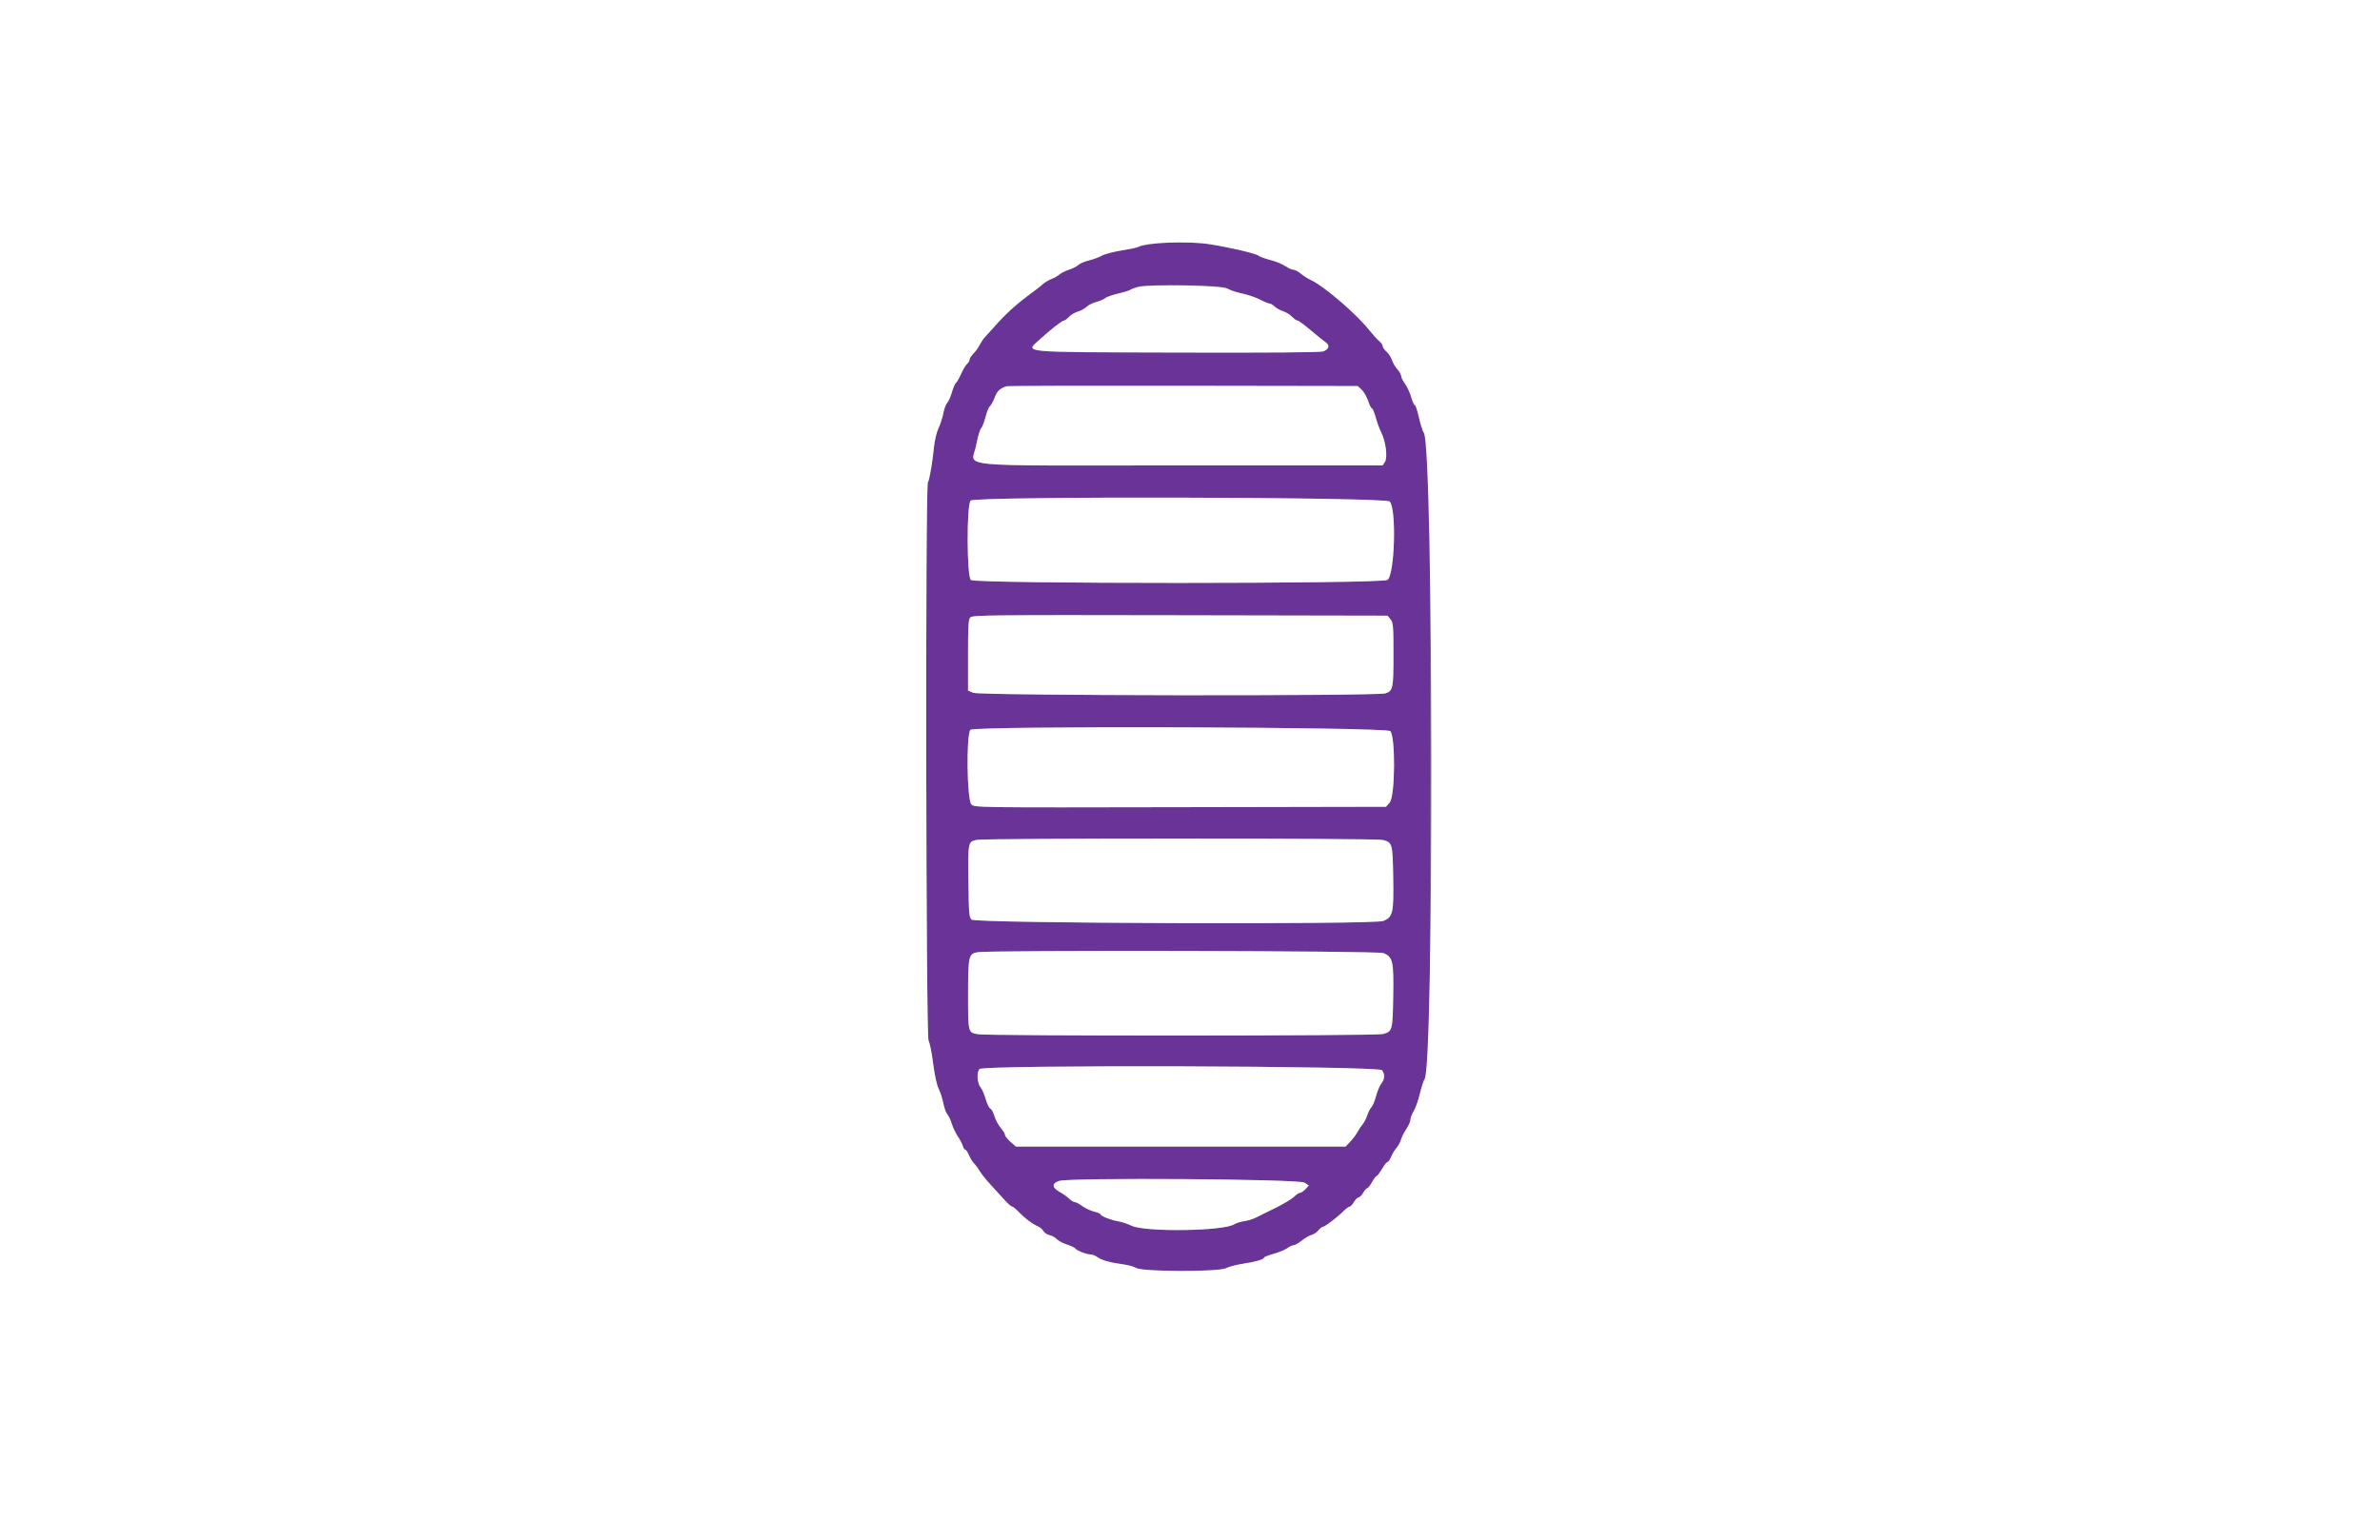 <svg id="svg" version="1.1" xmlns="http://www.w3.org/2000/svg" xmlns:xlink="http://www.w3.org/1999/xlink" width="400" height="258.915" viewBox="0, 0, 400,258.915"><rect x="0" y="0" width="400" height="258.915" fill="#808080" stroke="none"/><g id="svgg"><path id="path0" d="M193.523 41.028 C 192.455 41.194,191.450 41.412,191.291 41.513 C 191.132 41.615,189.880 41.878,188.510 42.099 C 187.140 42.319,185.638 42.716,185.172 42.980 C 184.707 43.244,183.744 43.599,183.031 43.769 C 182.319 43.939,181.503 44.289,181.218 44.546 C 180.933 44.803,180.233 45.159,179.663 45.337 C 179.093 45.514,178.394 45.860,178.109 46.104 C 177.824 46.348,177.197 46.704,176.715 46.895 C 176.234 47.085,175.574 47.483,175.249 47.778 C 174.925 48.074,174.177 48.666,173.589 49.093 C 170.866 51.070,169.063 52.702,166.969 55.084 C 166.399 55.732,165.743 56.456,165.512 56.693 C 165.281 56.930,164.902 57.498,164.669 57.956 C 164.437 58.413,163.955 59.078,163.600 59.434 C 163.244 59.789,162.953 60.246,162.953 60.449 C 162.953 60.651,162.766 60.973,162.537 61.163 C 162.309 61.352,161.855 62.110,161.530 62.845 C 161.205 63.581,160.817 64.258,160.668 64.350 C 160.519 64.442,160.213 65.149,159.988 65.922 C 159.764 66.694,159.405 67.501,159.190 67.716 C 158.976 67.930,158.684 68.720,158.541 69.471 C 158.399 70.222,158.035 71.347,157.733 71.972 C 157.429 72.600,157.093 73.992,156.979 75.089 C 156.686 77.941,156.235 80.572,155.948 81.109 C 155.509 81.928,155.620 174.245,156.060 174.944 C 156.259 175.260,156.606 176.975,156.830 178.756 C 157.084 180.765,157.437 182.388,157.759 183.031 C 158.046 183.601,158.399 184.700,158.546 185.474 C 158.693 186.248,158.995 187.082,159.217 187.328 C 159.439 187.574,159.775 188.286,159.964 188.912 C 160.152 189.537,160.613 190.501,160.988 191.055 C 161.364 191.608,161.739 192.331,161.822 192.662 C 161.905 192.993,162.083 193.264,162.217 193.264 C 162.352 193.264,162.633 193.675,162.843 194.177 C 163.053 194.679,163.439 195.304,163.701 195.566 C 163.963 195.828,164.397 196.420,164.666 196.882 C 164.935 197.343,165.768 198.379,166.516 199.184 C 167.265 199.989,168.314 201.136,168.848 201.733 C 169.382 202.331,169.943 202.826,170.095 202.834 C 170.247 202.843,170.731 203.229,171.171 203.692 C 172.192 204.767,173.480 205.746,174.382 206.132 C 174.771 206.298,175.214 206.668,175.366 206.953 C 175.519 207.238,175.982 207.545,176.396 207.636 C 176.810 207.727,177.349 208.023,177.594 208.294 C 177.840 208.565,178.608 208.975,179.302 209.206 C 179.996 209.437,180.631 209.735,180.714 209.868 C 180.932 210.221,182.608 210.881,183.287 210.881 C 183.606 210.881,184.146 211.097,184.486 211.361 C 185.110 211.847,186.683 212.274,188.913 212.564 C 189.584 212.651,190.517 212.920,190.986 213.162 C 192.244 213.809,204.908 213.821,206.088 213.176 C 206.516 212.943,207.740 212.619,208.808 212.457 C 210.996 212.125,212.435 211.714,212.435 211.421 C 212.435 211.313,213.154 211.025,214.033 210.781 C 214.911 210.536,215.950 210.109,216.340 209.831 C 216.730 209.554,217.219 209.326,217.427 209.326 C 217.634 209.326,218.248 208.974,218.790 208.543 C 219.332 208.113,220.075 207.685,220.442 207.593 C 220.808 207.501,221.322 207.154,221.583 206.822 C 221.845 206.489,222.198 206.218,222.368 206.218 C 222.696 206.218,224.816 204.590,225.910 203.499 C 226.267 203.142,226.679 202.850,226.825 202.850 C 226.971 202.850,227.297 202.500,227.549 202.073 C 227.802 201.645,228.152 201.295,228.327 201.295 C 228.502 201.295,228.851 200.946,229.104 200.518 C 229.356 200.091,229.666 199.741,229.791 199.741 C 229.916 199.741,230.281 199.275,230.601 198.705 C 230.921 198.135,231.274 197.668,231.384 197.668 C 231.494 197.668,231.892 197.144,232.268 196.503 C 232.643 195.861,233.062 195.337,233.198 195.337 C 233.335 195.337,233.622 194.917,233.836 194.404 C 234.050 193.890,234.453 193.226,234.731 192.928 C 235.009 192.630,235.336 192.029,235.456 191.594 C 235.577 191.159,235.984 190.350,236.361 189.795 C 236.738 189.241,237.047 188.542,237.048 188.241 C 237.048 187.940,237.297 187.287,237.600 186.790 C 237.903 186.293,238.372 184.960,238.642 183.828 C 238.913 182.697,239.261 181.618,239.416 181.431 C 240.330 180.329,240.398 176.604,240.395 127.332 C 240.392 77.107,240.338 74.394,239.308 72.778 C 239.088 72.433,238.710 71.247,238.469 70.142 C 238.228 69.038,237.929 68.135,237.805 68.135 C 237.681 68.135,237.398 67.512,237.177 66.752 C 236.956 65.991,236.487 64.978,236.134 64.499 C 235.781 64.021,235.492 63.436,235.492 63.200 C 235.492 62.963,235.212 62.467,234.869 62.097 C 234.526 61.727,234.115 61.029,233.956 60.546 C 233.796 60.063,233.377 59.417,233.025 59.110 C 232.672 58.803,232.383 58.385,232.383 58.181 C 232.383 57.977,232.121 57.597,231.801 57.336 C 231.480 57.076,230.756 56.281,230.191 55.569 C 227.951 52.746,222.499 48.066,220.249 47.036 C 219.773 46.818,219.035 46.346,218.610 45.988 C 218.184 45.630,217.628 45.337,217.374 45.337 C 217.120 45.337,216.504 45.060,216.005 44.722 C 215.507 44.383,214.372 43.922,213.483 43.696 C 212.594 43.471,211.692 43.141,211.478 42.963 C 211.053 42.610,206.860 41.628,203.368 41.064 C 200.711 40.634,196.179 40.618,193.523 41.028 M206.289 48.513 C 206.671 48.763,207.787 49.138,208.769 49.344 C 209.751 49.551,211.111 50.016,211.792 50.378 C 212.473 50.740,213.188 51.036,213.381 51.036 C 213.573 51.036,213.950 51.256,214.219 51.524 C 214.487 51.793,215.123 52.150,215.632 52.318 C 216.141 52.486,216.825 52.905,217.152 53.250 C 217.479 53.595,217.885 53.879,218.056 53.882 C 218.226 53.884,219.223 54.615,220.271 55.505 C 221.320 56.396,222.454 57.308,222.792 57.532 C 223.544 58.030,223.368 58.703,222.389 59.075 C 221.947 59.243,213.367 59.310,198.039 59.266 C 170.757 59.186,172.285 59.332,174.772 57.048 C 176.552 55.412,178.510 53.886,178.827 53.886 C 178.969 53.886,179.347 53.604,179.666 53.259 C 179.986 52.915,180.657 52.520,181.157 52.381 C 181.657 52.243,182.307 51.890,182.600 51.597 C 182.893 51.304,183.635 50.930,184.248 50.767 C 184.861 50.604,185.542 50.310,185.762 50.114 C 185.982 49.919,186.971 49.571,187.962 49.341 C 188.952 49.111,189.889 48.818,190.044 48.690 C 191.111 47.804,204.978 47.653,206.289 48.513 M228.857 65.516 C 229.220 65.858,229.705 66.703,229.935 67.395 C 230.164 68.087,230.451 68.653,230.572 68.653 C 230.693 68.653,230.977 69.323,231.203 70.142 C 231.428 70.962,231.845 72.098,232.129 72.668 C 232.912 74.239,233.249 76.899,232.760 77.645 L 232.371 78.238 198.480 78.238 C 158.887 78.238,163.379 78.683,164.071 74.830 C 164.305 73.528,164.664 72.276,164.868 72.048 C 165.073 71.819,165.421 70.934,165.643 70.080 C 165.864 69.227,166.200 68.411,166.388 68.267 C 166.577 68.123,166.933 67.470,167.180 66.815 C 167.589 65.729,168.025 65.318,169.171 64.934 C 169.385 64.862,182.753 64.824,198.878 64.850 L 228.197 64.896 228.857 65.516 M233.564 84.304 C 234.742 85.482,234.405 96.763,233.170 97.492 C 232.043 98.158,163.903 98.164,163.168 97.499 C 162.478 96.874,162.440 84.908,163.126 84.150 C 163.813 83.390,232.801 83.541,233.564 84.304 M233.702 104.109 C 234.153 104.667,234.197 105.188,234.197 110.020 C 234.197 115.737,234.120 116.117,232.868 116.553 C 231.483 117.036,164.757 116.950,163.593 116.464 L 162.694 116.089 162.694 110.135 C 162.694 105.052,162.754 104.122,163.104 103.772 C 163.475 103.402,166.870 103.369,198.360 103.430 L 233.206 103.497 233.702 104.109 M233.652 122.903 C 234.556 123.721,234.489 133.829,233.572 134.895 L 232.946 135.622 198.390 135.689 C 163.867 135.757,163.834 135.756,163.264 135.226 C 162.505 134.518,162.363 123.425,163.104 122.684 C 163.802 121.986,232.875 122.200,233.652 122.903 M232.420 141.198 C 234.026 141.644,234.058 141.763,234.155 147.547 C 234.254 153.492,234.104 154.144,232.491 154.819 C 230.968 155.455,163.931 155.233,163.286 154.590 C 162.873 154.177,162.817 153.486,162.756 148.113 C 162.681 141.553,162.699 141.467,164.157 141.185 C 165.743 140.879,231.316 140.891,232.420 141.198 M232.504 160.213 C 234.103 160.881,234.254 161.545,234.155 167.479 C 234.058 173.263,234.026 173.382,232.420 173.828 C 231.255 174.152,165.953 174.175,164.282 173.852 C 162.697 173.546,162.702 173.569,162.702 167.228 C 162.702 160.794,162.802 160.332,164.256 160.073 C 166.373 159.696,231.587 159.830,232.504 160.213 M232.275 179.907 C 232.782 180.600,232.735 181.419,232.146 182.168 C 231.873 182.515,231.477 183.460,231.266 184.267 C 231.055 185.074,230.705 185.912,230.488 186.129 C 230.271 186.346,229.953 186.962,229.782 187.498 C 229.610 188.033,229.265 188.705,229.014 188.990 C 228.763 189.275,228.376 189.858,228.154 190.285 C 227.931 190.712,227.387 191.441,226.944 191.904 L 226.140 192.746 198.441 192.746 L 170.743 192.746 169.828 191.942 C 169.324 191.500,168.912 190.979,168.912 190.785 C 168.912 190.591,168.584 190.050,168.184 189.582 C 167.783 189.114,167.310 188.229,167.133 187.616 C 166.955 187.003,166.647 186.439,166.448 186.362 C 166.249 186.286,165.895 185.563,165.662 184.757 C 165.429 183.950,165.060 183.091,164.843 182.847 C 164.228 182.160,164.098 180.239,164.630 179.707 C 165.362 178.975,231.737 179.171,232.275 179.907 M219.246 198.806 L 219.969 199.296 219.396 199.907 C 219.080 200.243,218.675 200.518,218.497 200.518 C 218.318 200.518,217.970 200.722,217.724 200.972 C 217.073 201.630,215.178 202.722,212.694 203.872 C 212.338 204.037,211.639 204.387,211.140 204.650 C 210.641 204.912,209.737 205.196,209.130 205.279 C 208.524 205.363,207.766 205.599,207.446 205.804 C 205.633 206.969,192.438 207.149,190.155 206.040 C 189.514 205.729,188.523 205.400,187.953 205.310 C 186.766 205.123,184.974 204.417,184.974 204.136 C 184.974 204.033,184.479 203.822,183.873 203.669 C 183.267 203.517,182.370 203.095,181.880 202.732 C 181.389 202.369,180.830 202.073,180.637 202.073 C 180.445 202.073,180.015 201.810,179.682 201.490 C 179.350 201.169,178.626 200.656,178.075 200.351 C 176.787 199.636,176.751 198.945,177.979 198.523 C 179.711 197.927,218.342 198.193,219.246 198.806 " stroke="none" fill="#693397" fill-rule="evenodd"></path><path id="path1" d="M0.000 129.534 L 0.000 259.067 200.000 259.067 L 400.000 259.067 400.000 129.534 L 400.000 0.000 200.000 0.000 L 0.000 0.000 0.000 129.534 M203.368 41.064 C 206.860 41.628,211.053 42.610,211.478 42.963 C 211.692 43.141,212.594 43.471,213.483 43.696 C 214.372 43.922,215.507 44.383,216.005 44.722 C 216.504 45.060,217.120 45.337,217.374 45.337 C 217.628 45.337,218.184 45.630,218.610 45.988 C 219.035 46.346,219.773 46.818,220.249 47.036 C 222.499 48.066,227.951 52.746,230.191 55.569 C 230.756 56.281,231.480 57.076,231.801 57.336 C 232.121 57.597,232.383 57.977,232.383 58.181 C 232.383 58.385,232.672 58.803,233.025 59.110 C 233.377 59.417,233.796 60.063,233.956 60.546 C 234.115 61.029,234.526 61.727,234.869 62.097 C 235.212 62.467,235.492 62.963,235.492 63.200 C 235.492 63.436,235.781 64.021,236.134 64.499 C 236.487 64.978,236.956 65.991,237.177 66.752 C 237.398 67.512,237.681 68.135,237.805 68.135 C 237.929 68.135,238.228 69.038,238.469 70.142 C 238.710 71.247,239.088 72.433,239.308 72.778 C 240.911 75.293,241.015 179.505,239.416 181.431 C 239.261 181.618,238.913 182.697,238.642 183.828 C 238.372 184.960,237.903 186.293,237.600 186.790 C 237.297 187.287,237.048 187.940,237.048 188.241 C 237.047 188.542,236.738 189.241,236.361 189.795 C 235.984 190.350,235.577 191.159,235.456 191.594 C 235.336 192.029,235.009 192.630,234.731 192.928 C 234.453 193.226,234.050 193.890,233.836 194.404 C 233.622 194.917,233.335 195.337,233.198 195.337 C 233.062 195.337,232.643 195.861,232.268 196.503 C 231.892 197.144,231.494 197.668,231.384 197.668 C 231.274 197.668,230.921 198.135,230.601 198.705 C 230.281 199.275,229.916 199.741,229.791 199.741 C 229.666 199.741,229.356 200.091,229.104 200.518 C 228.851 200.946,228.502 201.295,228.327 201.295 C 228.152 201.295,227.802 201.645,227.549 202.073 C 227.297 202.500,226.971 202.850,226.825 202.850 C 226.679 202.850,226.267 203.142,225.910 203.499 C 224.816 204.590,222.696 206.218,222.368 206.218 C 222.198 206.218,221.845 206.489,221.583 206.822 C 221.322 207.154,220.808 207.501,220.442 207.593 C 220.075 207.685,219.332 208.113,218.790 208.543 C 218.248 208.974,217.634 209.326,217.427 209.326 C 217.219 209.326,216.730 209.554,216.340 209.831 C 215.950 210.109,214.911 210.536,214.033 210.781 C 213.154 211.025,212.435 211.313,212.435 211.421 C 212.435 211.714,210.996 212.125,208.808 212.457 C 207.740 212.619,206.516 212.943,206.088 213.176 C 204.908 213.821,192.244 213.809,190.986 213.162 C 190.517 212.920,189.584 212.651,188.913 212.564 C 186.683 212.274,185.110 211.847,184.486 211.361 C 184.146 211.097,183.606 210.881,183.287 210.881 C 182.608 210.881,180.932 210.221,180.714 209.868 C 180.631 209.735,179.996 209.437,179.302 209.206 C 178.608 208.975,177.840 208.565,177.594 208.294 C 177.349 208.023,176.810 207.727,176.396 207.636 C 175.982 207.545,175.519 207.238,175.366 206.953 C 175.214 206.668,174.771 206.298,174.382 206.132 C 173.480 205.746,172.192 204.767,171.171 203.692 C 170.731 203.229,170.247 202.843,170.095 202.834 C 169.943 202.826,169.382 202.331,168.848 201.733 C 168.314 201.136,167.265 199.989,166.516 199.184 C 165.768 198.379,164.935 197.343,164.666 196.882 C 164.397 196.420,163.963 195.828,163.701 195.566 C 163.439 195.304,163.053 194.679,162.843 194.177 C 162.633 193.675,162.352 193.264,162.217 193.264 C 162.083 193.264,161.905 192.993,161.822 192.662 C 161.739 192.331,161.364 191.608,160.988 191.055 C 160.613 190.501,160.152 189.537,159.964 188.912 C 159.775 188.286,159.439 187.574,159.217 187.328 C 158.995 187.082,158.693 186.248,158.546 185.474 C 158.399 184.700,158.046 183.601,157.759 183.031 C 157.437 182.388,157.084 180.765,156.830 178.756 C 156.606 176.975,156.259 175.260,156.060 174.944 C 155.620 174.245,155.509 81.928,155.948 81.109 C 156.235 80.572,156.686 77.941,156.979 75.089 C 157.093 73.992,157.429 72.600,157.733 71.972 C 158.035 71.347,158.399 70.222,158.541 69.471 C 158.684 68.720,158.976 67.930,159.190 67.716 C 159.405 67.501,159.764 66.694,159.988 65.922 C 160.213 65.149,160.519 64.442,160.668 64.350 C 160.817 64.258,161.205 63.581,161.530 62.845 C 161.855 62.110,162.309 61.352,162.537 61.163 C 162.766 60.973,162.953 60.651,162.953 60.449 C 162.953 60.246,163.244 59.789,163.600 59.434 C 163.955 59.078,164.437 58.413,164.669 57.956 C 164.902 57.498,165.281 56.930,165.512 56.693 C 165.743 56.456,166.399 55.732,166.969 55.084 C 169.063 52.702,170.866 51.070,173.589 49.093 C 174.177 48.666,174.925 48.074,175.249 47.778 C 175.574 47.483,176.234 47.085,176.715 46.895 C 177.197 46.704,177.824 46.348,178.109 46.104 C 178.394 45.860,179.093 45.514,179.663 45.337 C 180.233 45.159,180.933 44.803,181.218 44.546 C 181.503 44.289,182.319 43.939,183.031 43.769 C 183.744 43.599,184.707 43.244,185.172 42.980 C 185.638 42.716,187.140 42.319,188.510 42.099 C 189.880 41.878,191.132 41.615,191.291 41.513 C 192.477 40.757,199.789 40.485,203.368 41.064 M191.342 48.208 C 190.783 48.344,190.199 48.561,190.044 48.690 C 189.889 48.818,188.952 49.111,187.962 49.341 C 186.971 49.571,185.982 49.919,185.762 50.114 C 185.542 50.310,184.861 50.604,184.248 50.767 C 183.635 50.930,182.893 51.304,182.600 51.597 C 182.307 51.890,181.657 52.243,181.157 52.381 C 180.657 52.520,179.986 52.915,179.666 53.259 C 179.347 53.604,178.969 53.886,178.827 53.886 C 178.510 53.886,176.552 55.412,174.772 57.048 C 172.285 59.332,170.757 59.186,198.039 59.266 C 213.367 59.310,221.947 59.243,222.389 59.075 C 223.368 58.703,223.544 58.030,222.792 57.532 C 222.454 57.308,221.320 56.396,220.271 55.505 C 219.223 54.615,218.226 53.884,218.056 53.882 C 217.885 53.879,217.479 53.595,217.152 53.250 C 216.825 52.905,216.141 52.486,215.632 52.318 C 215.123 52.150,214.487 51.793,214.219 51.524 C 213.950 51.256,213.573 51.036,213.381 51.036 C 213.188 51.036,212.473 50.740,211.792 50.378 C 211.111 50.016,209.751 49.551,208.769 49.344 C 207.787 49.138,206.671 48.763,206.289 48.513 C 205.487 47.987,193.271 47.738,191.342 48.208 M169.171 64.934 C 168.025 65.318,167.589 65.729,167.180 66.815 C 166.933 67.470,166.577 68.123,166.388 68.267 C 166.200 68.411,165.864 69.227,165.643 70.080 C 165.421 70.934,165.073 71.819,164.868 72.048 C 164.664 72.276,164.305 73.528,164.071 74.830 C 163.379 78.683,158.887 78.238,198.480 78.238 L 232.371 78.238 232.760 77.645 C 233.249 76.899,232.912 74.239,232.129 72.668 C 231.845 72.098,231.428 70.962,231.203 70.142 C 230.977 69.323,230.693 68.653,230.572 68.653 C 230.451 68.653,230.164 68.087,229.935 67.395 C 229.705 66.703,229.220 65.858,228.857 65.516 L 228.197 64.896 198.878 64.850 C 182.753 64.824,169.385 64.862,169.171 64.934 M163.126 84.150 C 162.440 84.908,162.478 96.874,163.168 97.499 C 163.903 98.164,232.043 98.158,233.170 97.492 C 234.405 96.763,234.742 85.482,233.564 84.304 C 232.801 83.541,163.813 83.390,163.126 84.150 M163.104 103.772 C 162.754 104.122,162.694 105.052,162.694 110.135 L 162.694 116.089 163.593 116.464 C 164.757 116.950,231.483 117.036,232.868 116.553 C 234.120 116.117,234.197 115.737,234.197 110.020 C 234.197 105.188,234.153 104.667,233.702 104.109 L 233.206 103.497 198.360 103.430 C 166.870 103.369,163.475 103.402,163.104 103.772 M163.104 122.684 C 162.363 123.425,162.505 134.518,163.264 135.226 C 163.834 135.756,163.867 135.757,198.390 135.689 L 232.946 135.622 233.572 134.895 C 234.489 133.829,234.556 123.721,233.652 122.903 C 232.875 122.200,163.802 121.986,163.104 122.684 M164.157 141.185 C 162.699 141.467,162.681 141.553,162.756 148.113 C 162.817 153.486,162.873 154.177,163.286 154.590 C 163.931 155.233,230.968 155.455,232.491 154.819 C 234.104 154.144,234.254 153.492,234.155 147.547 C 234.058 141.763,234.026 141.644,232.420 141.198 C 231.316 140.891,165.743 140.879,164.157 141.185 M164.256 160.073 C 162.802 160.332,162.702 160.794,162.702 167.228 C 162.702 173.569,162.697 173.546,164.282 173.852 C 165.953 174.175,231.255 174.152,232.420 173.828 C 234.026 173.382,234.058 173.263,234.155 167.479 C 234.254 161.545,234.103 160.881,232.504 160.213 C 231.587 159.830,166.373 159.696,164.256 160.073 M164.630 179.707 C 164.098 180.239,164.228 182.160,164.843 182.847 C 165.060 183.091,165.429 183.950,165.662 184.757 C 165.895 185.563,166.249 186.286,166.448 186.362 C 166.647 186.439,166.955 187.003,167.133 187.616 C 167.310 188.229,167.783 189.114,168.184 189.582 C 168.584 190.050,168.912 190.591,168.912 190.785 C 168.912 190.979,169.324 191.500,169.828 191.942 L 170.743 192.746 198.441 192.746 L 226.140 192.746 226.944 191.904 C 227.387 191.441,227.931 190.712,228.154 190.285 C 228.376 189.858,228.763 189.275,229.014 188.990 C 229.265 188.705,229.610 188.033,229.782 187.498 C 229.953 186.962,230.271 186.346,230.488 186.129 C 230.705 185.912,231.055 185.074,231.266 184.267 C 231.477 183.460,231.873 182.515,232.146 182.168 C 232.735 181.419,232.782 180.600,232.275 179.907 C 231.737 179.171,165.362 178.975,164.630 179.707 M177.979 198.523 C 176.751 198.945,176.787 199.636,178.075 200.351 C 178.626 200.656,179.350 201.169,179.682 201.490 C 180.015 201.810,180.445 202.073,180.637 202.073 C 180.830 202.073,181.389 202.369,181.880 202.732 C 182.370 203.095,183.267 203.517,183.873 203.669 C 184.479 203.822,184.974 204.033,184.974 204.136 C 184.974 204.417,186.766 205.123,187.953 205.310 C 188.523 205.400,189.514 205.729,190.155 206.040 C 192.438 207.149,205.633 206.969,207.446 205.804 C 207.766 205.599,208.524 205.363,209.130 205.279 C 209.737 205.196,210.641 204.912,211.140 204.650 C 211.639 204.387,212.338 204.037,212.694 203.872 C 215.178 202.722,217.073 201.630,217.724 200.972 C 217.970 200.722,218.318 200.518,218.497 200.518 C 218.675 200.518,219.080 200.243,219.396 199.907 L 219.969 199.296 219.246 198.806 C 218.342 198.193,179.711 197.927,177.979 198.523 " stroke="none" fill="#ffffff" fill-rule="evenodd"></path></g></svg>
